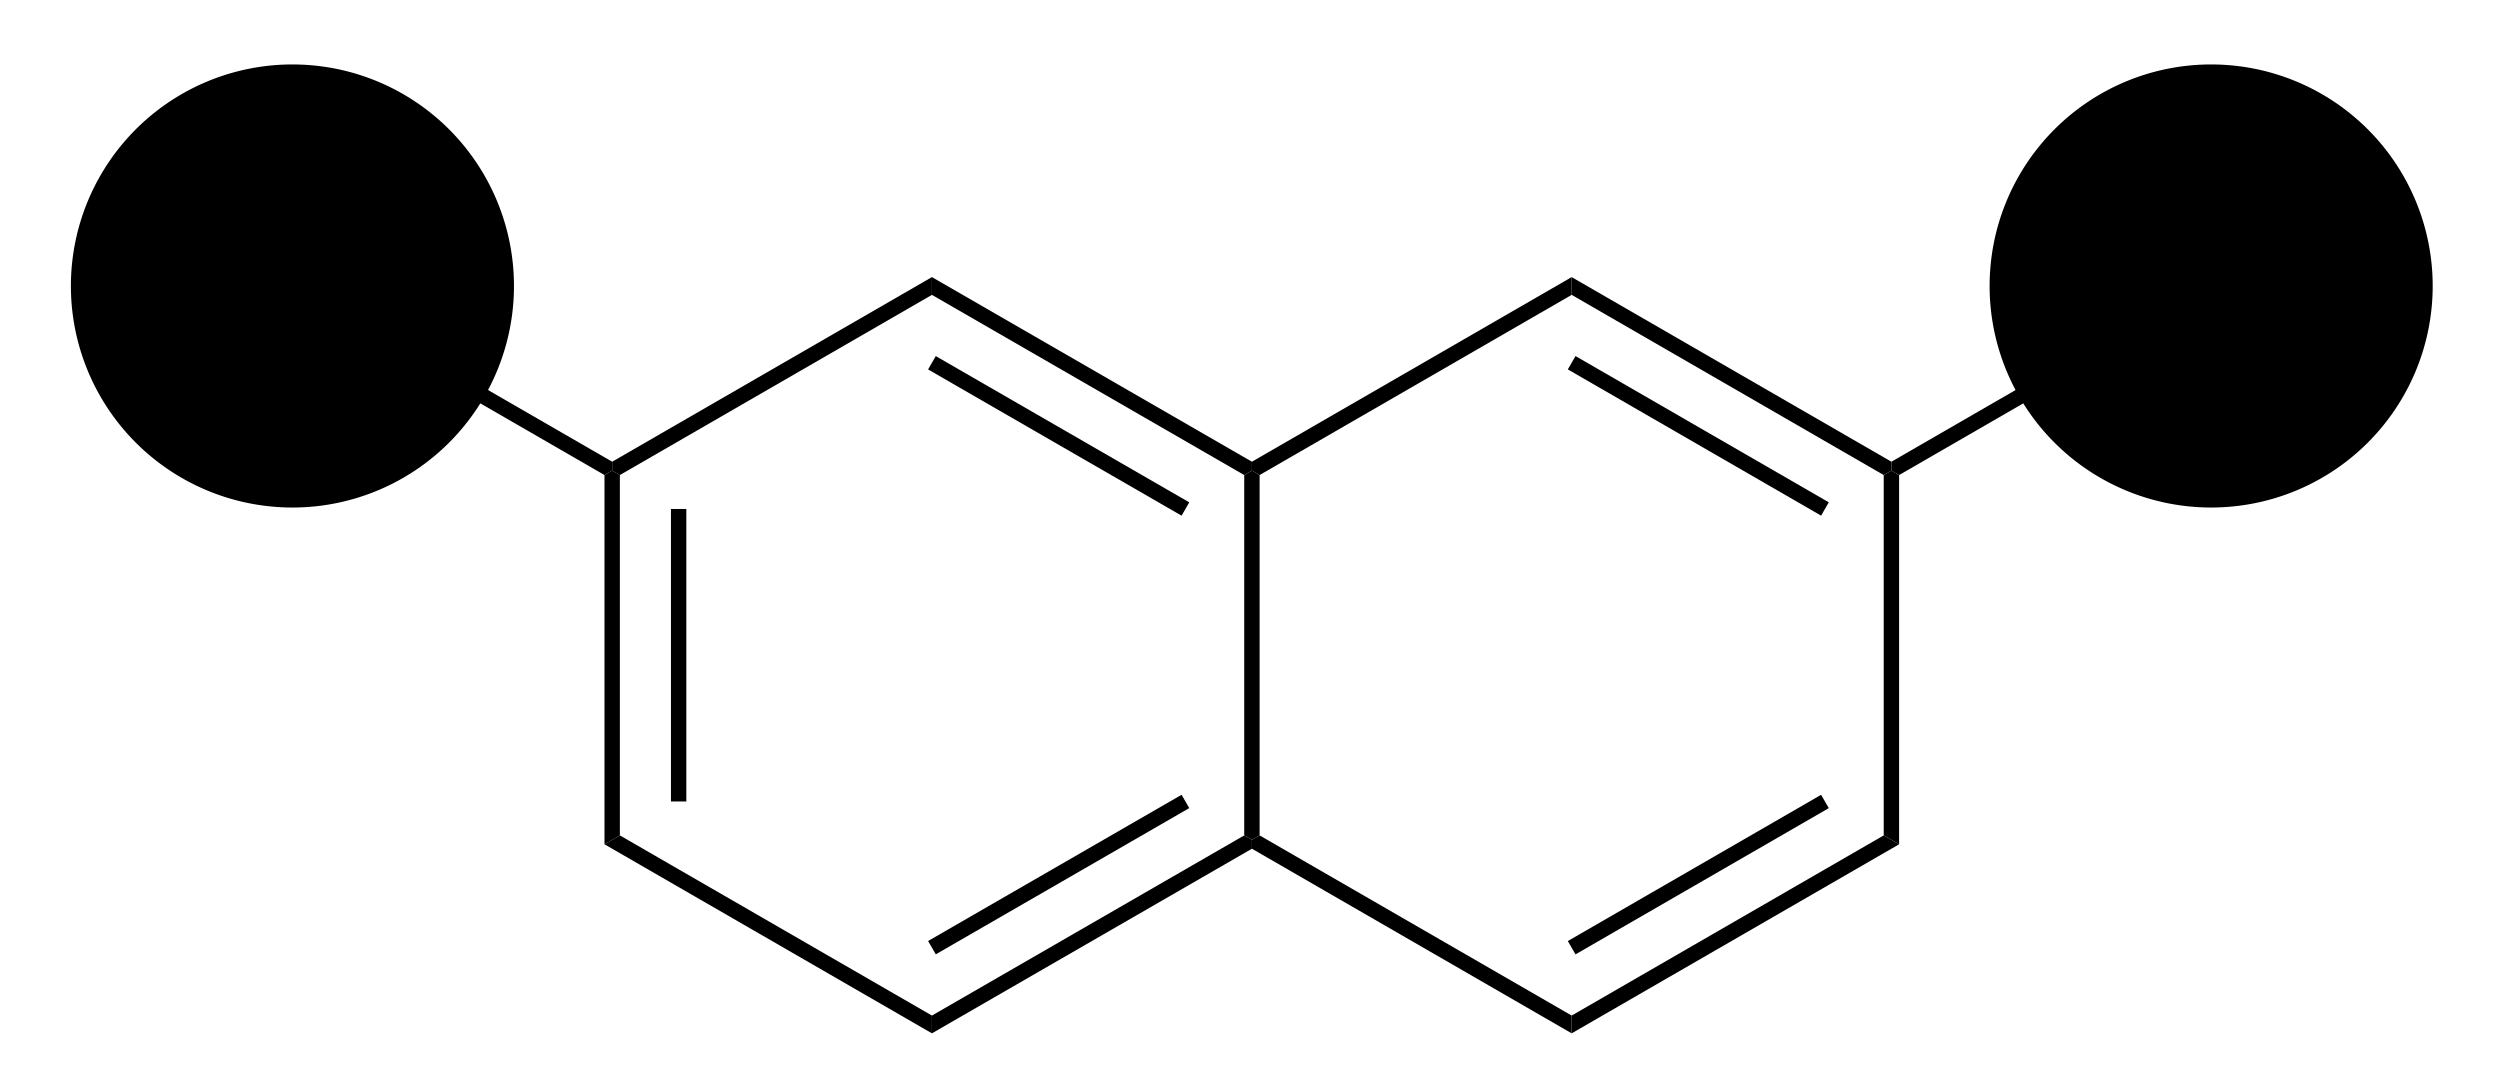 <svg viewBox="0 0 195 85" xmlns="http://www.w3.org/2000/svg">
<path transform="matrix(0.1 0 0 0.1 -395.65 -501.4)" d="M 4440,5665.61 L 4428,5672.54 L 4428,5384.54 L 4434,5381.07 L 4440,5384.54 L 4440,5665.61 Z " />
<path transform="matrix(0.1 0 0 0.1 -395.65 -501.4)" d="M 4491.84,5639.14 L 4479.84,5639.14 L 4479.84,5411 L 4491.84,5411 L 4491.84,5639.14 Z " />
<path transform="matrix(0.1 0 0 0.1 -395.65 -501.4)" d="M 4683.4,5806.14 L 4683.4,5820 L 4428,5672.54 L 4440,5665.61 L 4683.4,5806.14 Z " />
<path transform="matrix(0.1 0 0 0.1 -395.65 -501.4)" d="M 4927,5665.61 L 4933,5669.07 L 4933,5676 L 4683.4,5820 L 4683.4,5806.14 L 4927,5665.61 Z " />
<path transform="matrix(0.1 0 0 0.1 -395.65 -501.4)" d="M 4878.13,5633.92 L 4884.13,5644.31 L 4686.41,5758.38 L 4680.41,5747.99 L 4878.13,5633.92 Z " />
<path transform="matrix(0.1 0 0 0.1 -395.65 -501.4)" d="M 4927,5384.54 L 4933,5381.07 L 4939,5384.54 L 4939,5665.61 L 4933,5669.07 L 4927,5665.61 L 4927,5384.54 Z " />
<path transform="matrix(0.1 0 0 0.1 -395.65 -501.4)" d="M 4683.4,5244 L 4683.4,5230.14 L 4933,5374.14 L 4933,5381.07 L 4927,5384.54 L 4683.4,5244 Z " />
<path transform="matrix(0.1 0 0 0.1 -395.65 -501.4)" d="M 4680.41,5302.16 L 4686.41,5291.76 L 4884.13,5405.83 L 4878.13,5416.23 L 4680.41,5302.16 Z " />
<path transform="matrix(0.1 0 0 0.1 -395.65 -501.4)" d="M 4440,5384.54 L 4434,5381.07 L 4434,5374.14 L 4683.4,5230.14 L 4683.4,5244 L 4440,5384.54 Z " />
<path transform="matrix(0.1 0 0 0.1 -395.65 -501.4)" d="M 5182.4,5806.14 L 5182.4,5820 L 4933,5676 L 4933,5669.07 L 4939,5665.61 L 5182.4,5806.14 Z " />
<path transform="matrix(0.1 0 0 0.1 -395.65 -501.4)" d="M 5425.8,5665.61 L 5437.8,5672.54 L 5182.4,5820 L 5182.4,5806.14 L 5425.8,5665.61 Z " />
<path transform="matrix(0.1 0 0 0.1 -395.65 -501.4)" d="M 5376.96,5633.95 L 5382.96,5644.34 L 5185.4,5758.41 L 5179.4,5748.02 L 5376.96,5633.95 Z " />
<path transform="matrix(0.1 0 0 0.1 -395.65 -501.4)" d="M 5425.8,5384.54 L 5431.8,5381.07 L 5437.8,5384.54 L 5437.8,5672.54 L 5425.8,5665.61 L 5425.8,5384.54 Z " />
<path transform="matrix(0.1 0 0 0.1 -395.65 -501.4)" d="M 5182.4,5244 L 5182.4,5230.14 L 5431.8,5374.14 L 5431.8,5381.07 L 5425.8,5384.54 L 5182.4,5244 Z " />
<path transform="matrix(0.1 0 0 0.1 -395.65 -501.4)" d="M 5179.4,5302.13 L 5185.4,5291.73 L 5382.96,5405.8 L 5376.96,5416.2 L 5179.4,5302.13 Z " />
<path transform="matrix(0.1 0 0 0.1 -395.65 -501.4)" d="M 4939,5384.54 L 4933,5381.07 L 4933,5374.14 L 5182.4,5230.14 L 5182.4,5244 L 4939,5384.54 Z " />
<path transform="matrix(0.1 0 0 0.1 -395.65 -501.4)" d="M 4181.6,5242.27 L 4187.6,5231.88 L 4434,5374.14 L 4434,5381.07 L 4428,5384.54 L 4181.6,5242.27 Z " />
<path transform="matrix(0.1 0 0 0.1 -395.65 -501.4)" d="M 5678.2,5231.88 L 5684.2,5242.27 L 5437.8,5384.54 L 5431.8,5381.07 L 5431.8,5374.14 L 5678.2,5231.88 Z " />
<path class="connection_in" stroke-width="18px" transform="matrix(0.1 0 0 0.1 -395.65 -501.4)" d="M 4011.8,5237.07 A 172.8,172.8 0 1 0 4357.4,5237.07A 172.8,172.8 0 1 0 4011.8,5237.07Z " />
<path class="connection_out" stroke-width="18px" transform="matrix(0.1 0 0 0.1 -395.65 -501.4)" d="M 5508.4,5237.07 A 172.8,172.8 0 1 0 5854,5237.07A 172.8,172.8 0 1 0 5508.4,5237.07Z " />
</svg>

